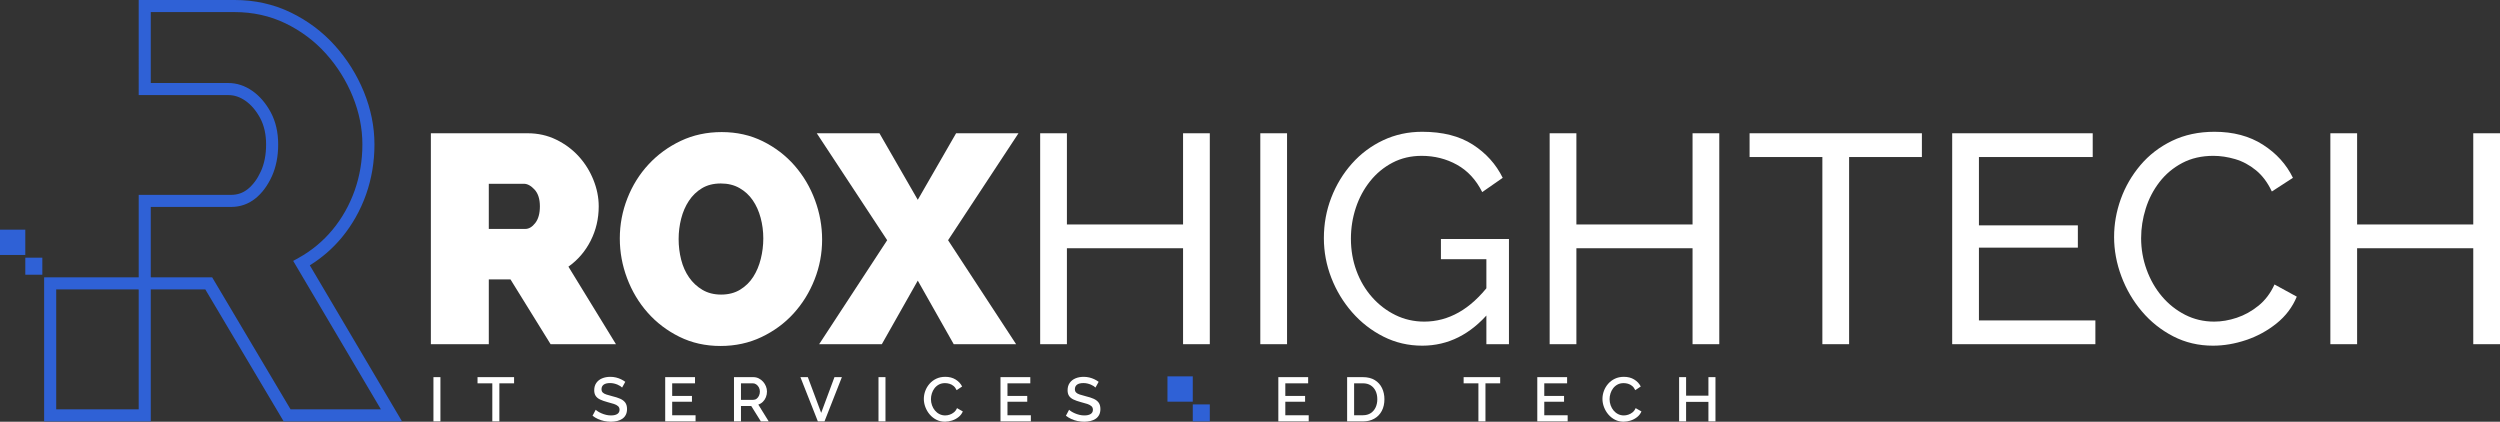 <?xml version="1.0" encoding="UTF-8"?>
<svg id="Layer_1" data-name="Layer 1" xmlns="http://www.w3.org/2000/svg" viewBox="0 0 1035.155 174.622">
  <rect x="0" y="0" width="1035.155" height="174.622" fill="#333333" stroke="none"/>
  <defs>
    <style>
      .cls-1 {
        fill: #fff;
      }

      .cls-1, .cls-2 {
        stroke-width: 0px;
      }

      .cls-2 {
        fill: #2f61d6;
      }
    </style>
  </defs>
  <rect class="cls-2" y="95.092" width="10.478" height="10.478"/>
  <rect class="cls-2" x="10.478" y="106.697" width="7.05" height="7.05"/>
  <rect class="cls-2" x="483.404" y="155.838" width="10.478" height="10.478"/>
  <rect class="cls-2" x="493.882" y="167.443" width="7.05" height="7.05"/>
  <path class="cls-2" d="m166.478,174.493h-49.012l-32.468-54.673h-27.571v-39.138h38.307c2.62,0,4.879-.793,6.907-2.423,2.137-1.725,3.948-4.191,5.379-7.329,1.433-3.158,2.161-6.906,2.161-11.138,0-4.163-.824-7.824-2.449-10.88-1.637-3.052-3.671-5.454-6.041-7.131-2.299-1.622-4.639-2.411-7.151-2.411h-37.113V0h39.733c8.288,0,16.083,1.73,23.168,5.142,7.032,3.394,13.195,8.006,18.319,13.707,5.099,5.675,9.15,12.145,12.042,19.23,2.895,7.123,4.361,14.428,4.361,21.714,0,7.244-1.174,14.23-3.489,20.766-2.322,6.539-5.678,12.495-9.974,17.704-3.795,4.592-8.261,8.482-13.303,11.595l38.193,64.636Zm-46.166-5h37.404l-36.321-61.467,2.248-1.245c5.408-2.997,10.147-6.934,14.088-11.702,3.923-4.756,6.992-10.205,9.118-16.192,2.125-5.995,3.202-12.42,3.202-19.094,0-6.638-1.343-13.309-3.992-19.828-2.672-6.548-6.417-12.529-11.129-17.774-4.688-5.215-10.33-9.436-16.772-12.545-6.401-3.082-13.466-4.646-20.997-4.646h-34.733v29.371h32.113c3.53,0,6.906,1.119,10.036,3.327,3.012,2.131,5.556,5.11,7.567,8.859,2.018,3.794,3.039,8.244,3.039,13.235,0,4.949-.878,9.393-2.61,13.208-1.758,3.855-4.043,6.933-6.793,9.152-2.915,2.343-6.292,3.529-10.044,3.529h-33.307v29.138h25.417l32.468,54.673Z"/>
  <path class="cls-2" d="m62.427,174.493H18.275v-59.673h44.152v59.673Zm-39.152-5h34.152v-49.673H23.275v49.673Z"/>
  <g>
    <path class="cls-1" d="m178.405,142.517V55.18h40.101c4.263,0,8.199.882,11.809,2.645,3.607,1.764,6.704,4.06,9.287,6.888s4.613,6.07,6.089,9.718c1.476,3.65,2.214,7.318,2.214,11.009,0,5.086-1.107,9.822-3.321,14.208-2.214,4.388-5.289,7.976-9.226,10.763l19.681,32.105h-27.062l-16.606-26.816h-8.98v26.816h-23.986Zm23.986-47.727h15.13c1.476,0,2.848-.819,4.121-2.46,1.27-1.639,1.906-3.936,1.906-6.888,0-3.033-.738-5.351-2.214-6.95s-2.952-2.398-4.428-2.398h-14.515v18.697Z"/>
    <path class="cls-1" d="m298.338,143.255c-6.233,0-11.913-1.271-17.037-3.813-5.126-2.541-9.514-5.884-13.162-10.026-3.65-4.14-6.479-8.875-8.488-14.208-2.01-5.329-3.013-10.824-3.013-16.483,0-5.74,1.046-11.274,3.137-16.606,2.091-5.33,5.022-10.025,8.795-14.084,3.771-4.06,8.221-7.298,13.346-9.717,5.124-2.418,10.763-3.629,16.914-3.629,6.231,0,11.911,1.272,17.037,3.813,5.124,2.542,9.512,5.904,13.162,10.086,3.648,4.183,6.458,8.939,8.426,14.269,1.968,5.331,2.952,10.784,2.952,16.36,0,5.74-1.046,11.255-3.137,16.544-2.091,5.289-4.982,9.964-8.672,14.023-3.69,4.06-8.119,7.319-13.285,9.78-5.166,2.46-10.824,3.69-16.975,3.69Zm-17.344-44.283c0,2.952.348,5.803,1.046,8.549.696,2.749,1.784,5.187,3.26,7.319,1.476,2.133,3.322,3.855,5.535,5.166,2.214,1.312,4.798,1.968,7.749,1.968,3.033,0,5.659-.677,7.873-2.03,2.214-1.353,4.017-3.116,5.412-5.289,1.393-2.172,2.439-4.653,3.137-7.442.696-2.787,1.046-5.616,1.046-8.487,0-2.953-.369-5.801-1.107-8.549-.738-2.747-1.826-5.166-3.26-7.258-1.435-2.091-3.26-3.771-5.474-5.043-2.214-1.271-4.798-1.907-7.75-1.907-3.035,0-5.639.657-7.811,1.968-2.174,1.312-3.979,3.056-5.412,5.228-1.435,2.174-2.502,4.634-3.198,7.38-.698,2.749-1.046,5.557-1.046,8.427Z"/>
    <path class="cls-1" d="m364.147,55.18l15.868,27.554,15.868-27.554h25.832l-29.153,44.283,28.169,43.053h-25.832l-14.884-26.324-14.884,26.324h-25.955l28.169-43.053-29.153-44.283h25.955Z"/>
    <path class="cls-1" d="m500.932,55.18v87.336h-11.071v-39.731h-48.096v39.731h-11.071V55.18h11.071v37.764h48.096v-37.764h11.071Z"/>
    <path class="cls-1" d="m521.844,142.517V55.18h11.071v87.336h-11.071Z"/>
    <path class="cls-1" d="m588.883,143.132c-5.741,0-11.092-1.249-16.053-3.752-4.962-2.501-9.287-5.863-12.977-10.087-3.69-4.222-6.562-8.979-8.611-14.268-2.051-5.289-3.076-10.763-3.076-16.422,0-5.905,1.025-11.502,3.076-16.791,2.048-5.289,4.899-9.983,8.549-14.084,3.647-4.099,7.953-7.318,12.915-9.656,4.961-2.337,10.352-3.506,16.176-3.506,8.445,0,15.416,1.764,20.911,5.289,5.493,3.527,9.636,8.118,12.424,13.777l-8.487,5.905c-2.543-5.084-6.027-8.857-10.456-11.317-4.428-2.46-9.308-3.69-14.638-3.69-4.428,0-8.447.944-12.055,2.83-3.609,1.887-6.704,4.449-9.287,7.688-2.583,3.241-4.551,6.909-5.904,11.009-1.353,4.102-2.03,8.364-2.03,12.793,0,4.674.757,9.083,2.276,13.223,1.516,4.142,3.669,7.792,6.458,10.948,2.787,3.158,6.028,5.639,9.717,7.442,3.69,1.805,7.667,2.706,11.932,2.706,5.001,0,9.758-1.27,14.269-3.813,4.509-2.541,8.774-6.437,12.792-11.686v11.44c-7.872,9.348-17.181,14.023-27.923,14.023Zm26.57-35.796h-18.82v-8.364h28.169v43.545h-9.349v-35.18Z"/>
    <path class="cls-1" d="m711.89,55.18v87.336h-11.07v-39.731h-48.097v39.731h-11.071V55.18h11.071v37.764h48.097v-37.764h11.07Z"/>
    <path class="cls-1" d="m795.782,65.021h-30.137v77.495h-11.07v-77.495h-30.137v-9.841h71.345v9.841Z"/>
    <path class="cls-1" d="m867.618,132.676v9.84h-59.29V55.18h58.183v9.841h-47.112v28.292h40.962v9.226h-40.962v30.137h48.219Z"/>
    <path class="cls-1" d="m875.368,98.111c0-5.33.923-10.558,2.768-15.684,1.845-5.124,4.551-9.798,8.118-14.023,3.567-4.222,7.934-7.584,13.101-10.086,5.166-2.501,11.028-3.752,17.59-3.752,7.79,0,14.472,1.784,20.05,5.351,5.576,3.567,9.718,8.139,12.424,13.715l-8.734,5.659c-1.722-3.69-3.917-6.621-6.581-8.795-2.666-2.172-5.535-3.71-8.611-4.613-3.075-.901-6.089-1.353-9.041-1.353-4.84,0-9.124.985-12.855,2.952-3.732,1.968-6.869,4.594-9.41,7.873-2.543,3.281-4.45,6.95-5.72,11.009-1.273,4.06-1.907,8.139-1.907,12.239,0,4.51.757,8.857,2.276,13.038,1.516,4.183,3.629,7.873,6.335,11.071,2.707,3.198,5.905,5.741,9.595,7.627,3.69,1.887,7.707,2.829,12.055,2.829,3.033,0,6.15-.532,9.349-1.599,3.198-1.065,6.191-2.725,8.979-4.982,2.788-2.255,5.001-5.186,6.643-8.795l9.225,5.043c-1.805,4.348-4.593,8.038-8.364,11.071-3.773,3.035-7.976,5.331-12.608,6.888-4.634,1.559-9.206,2.337-13.715,2.337-5.987,0-11.482-1.292-16.483-3.875-5.003-2.584-9.329-6.028-12.977-10.333-3.65-4.306-6.479-9.143-8.487-14.515-2.011-5.37-3.014-10.804-3.014-16.299Z"/>
    <path class="cls-1" d="m1035.155,55.18v87.336h-11.07v-39.731h-48.097v39.731h-11.071V55.18h11.071v37.764h48.097v-37.764h11.07Z"/>
  </g>
  <g>
    <path class="cls-1" d="m179.471,174.493v-18.335h2.892v18.335h-2.892Z"/>
    <path class="cls-1" d="m212.861,158.715h-6.095v15.778h-2.918v-15.778h-6.121v-2.557h15.133v2.557Z"/>
    <path class="cls-1" d="m257.588,160.471c-.172-.189-.422-.392-.749-.607-.327-.215-.714-.417-1.162-.606s-.93-.344-1.446-.465c-.517-.12-1.05-.181-1.601-.181-1.206,0-2.101.223-2.686.669-.585.446-.878,1.064-.878,1.854,0,.584.164,1.043.491,1.377.327.335.826.614,1.498.837s1.515.463,2.531.721c1.24.292,2.315.64,3.228,1.043s1.61.939,2.092,1.608c.482.669.723,1.553.723,2.651,0,.927-.172,1.725-.517,2.394-.344.67-.826,1.215-1.446,1.635-.62.421-1.334.729-2.144.927-.81.197-1.679.296-2.608.296-.913,0-1.82-.095-2.724-.284-.904-.188-1.765-.469-2.583-.839-.818-.37-1.571-.822-2.26-1.355l1.317-2.479c.224.224.546.47.969.736.421.267.912.521,1.472.762s1.171.443,1.833.606c.663.164,1.338.245,2.027.245,1.153,0,2.036-.2,2.647-.603.611-.402.917-.98.917-1.733,0-.618-.198-1.111-.594-1.48s-.973-.683-1.73-.94c-.758-.257-1.662-.515-2.712-.772-1.205-.326-2.212-.682-3.021-1.068-.81-.386-1.417-.884-1.821-1.494-.405-.609-.607-1.386-.607-2.33,0-1.202.292-2.219.878-3.052s1.382-1.46,2.389-1.88c1.007-.421,2.139-.631,3.396-.631.827,0,1.61.09,2.35.271s1.433.427,2.079.736c.646.31,1.235.663,1.769,1.059l-1.317,2.376Z"/>
    <path class="cls-1" d="m288.009,171.937v2.557h-12.576v-18.335h12.344v2.557h-9.452v5.216h8.187v2.402h-8.187v5.604h9.684Z"/>
    <path class="cls-1" d="m303.917,174.493v-18.335h7.979c.827,0,1.584.172,2.273.517.688.345,1.287.8,1.794,1.368s.904,1.205,1.188,1.911.426,1.43.426,2.169c0,.81-.146,1.584-.439,2.324-.293.74-.71,1.378-1.252,1.911-.542.534-1.175.921-1.898,1.162l4.313,6.973h-3.254l-3.977-6.379h-4.261v6.379h-2.892Zm2.892-8.936h5.062c.533,0,1.007-.154,1.42-.465.414-.31.74-.727.981-1.252.241-.525.362-1.098.362-1.718,0-.637-.138-1.209-.414-1.717s-.632-.917-1.072-1.227c-.439-.311-.917-.465-1.433-.465h-4.907v6.843Z"/>
    <path class="cls-1" d="m334.493,156.158l5.526,14.797,5.5-14.797h3.073l-7.205,18.335h-2.737l-7.231-18.335h3.073Z"/>
    <path class="cls-1" d="m363.751,174.493v-18.335h2.892v18.335h-2.892Z"/>
    <path class="cls-1" d="m382.525,165.171c0-1.119.198-2.217.594-3.293.396-1.075.977-2.057,1.743-2.944.766-.886,1.7-1.592,2.802-2.117,1.102-.524,2.35-.787,3.745-.787,1.652,0,3.082.374,4.287,1.123s2.1,1.709,2.686,2.879l-2.272,1.524c-.345-.74-.779-1.326-1.304-1.757-.525-.43-1.093-.731-1.704-.903-.611-.172-1.21-.259-1.795-.259-.964,0-1.808.194-2.531.581-.723.388-1.33.9-1.821,1.537s-.861,1.352-1.11,2.144-.375,1.584-.375,2.375c0,.879.146,1.727.439,2.544.293.818.702,1.541,1.227,2.17.525.628,1.149,1.123,1.872,1.484s1.515.542,2.376.542c.585,0,1.196-.103,1.833-.31.637-.207,1.227-.529,1.769-.969.542-.438.968-1.02,1.278-1.743l2.402,1.369c-.379.913-.968,1.688-1.769,2.324-.8.637-1.696,1.119-2.686,1.446-.99.327-1.967.49-2.931.49-1.291,0-2.471-.271-3.538-.813-1.067-.542-1.988-1.266-2.763-2.169-.774-.904-1.377-1.92-1.808-3.047-.43-1.128-.646-2.269-.646-3.422Z"/>
    <path class="cls-1" d="m426.839,171.937v2.557h-12.576v-18.335h12.344v2.557h-9.452v5.216h8.187v2.402h-8.187v5.604h9.684Z"/>
    <path class="cls-1" d="m453.593,160.471c-.172-.189-.422-.392-.749-.607-.327-.215-.714-.417-1.162-.606s-.93-.344-1.446-.465c-.517-.12-1.05-.181-1.601-.181-1.206,0-2.101.223-2.686.669-.585.446-.878,1.064-.878,1.854,0,.584.164,1.043.491,1.377.327.335.826.614,1.498.837s1.515.463,2.531.721c1.24.292,2.315.64,3.228,1.043s1.61.939,2.092,1.608.723,1.553.723,2.651c0,.927-.172,1.725-.517,2.394-.344.67-.826,1.215-1.446,1.635-.62.421-1.334.729-2.144.927-.81.197-1.679.296-2.608.296-.913,0-1.82-.095-2.724-.284-.904-.188-1.765-.469-2.583-.839-.818-.37-1.571-.822-2.26-1.355l1.317-2.479c.224.224.546.47.969.736.421.267.912.521,1.472.762s1.171.443,1.833.606c.663.164,1.338.245,2.027.245,1.153,0,2.036-.2,2.647-.603.611-.402.917-.98.917-1.733,0-.618-.198-1.111-.594-1.48s-.973-.683-1.73-.94c-.758-.257-1.662-.515-2.712-.772-1.205-.326-2.212-.682-3.021-1.068-.81-.386-1.417-.884-1.821-1.494-.405-.609-.607-1.386-.607-2.33,0-1.202.292-2.219.878-3.052s1.382-1.46,2.389-1.88c1.007-.421,2.139-.631,3.396-.631.827,0,1.61.09,2.35.271s1.433.427,2.079.736c.646.31,1.235.663,1.769,1.059l-1.317,2.376Z"/>
    <path class="cls-1" d="m541.886,171.937v2.557h-12.577v-18.335h12.345v2.557h-9.452v5.216h8.187v2.402h-8.187v5.604h9.685Z"/>
    <path class="cls-1" d="m557.793,174.493v-18.335h6.507c1.98,0,3.633.409,4.959,1.227,1.325.817,2.319,1.92,2.982,3.306.662,1.386.994,2.922.994,4.609,0,1.859-.366,3.478-1.098,4.854-.731,1.378-1.769,2.445-3.111,3.202-1.343.758-2.919,1.137-4.727,1.137h-6.507Zm12.498-9.193c0-1.291-.236-2.432-.71-3.422-.474-.989-1.153-1.765-2.04-2.324s-1.967-.839-3.241-.839h-3.615v13.222h3.615c1.292,0,2.38-.293,3.268-.878.886-.585,1.562-1.377,2.026-2.376.465-.998.697-2.126.697-3.383Z"/>
    <path class="cls-1" d="m621.165,158.715h-6.095v15.778h-2.918v-15.778h-6.12v-2.557h15.133v2.557Z"/>
    <path class="cls-1" d="m649.108,171.937v2.557h-12.576v-18.335h12.344v2.557h-9.452v5.216h8.187v2.402h-8.187v5.604h9.685Z"/>
    <path class="cls-1" d="m663.518,165.171c0-1.119.197-2.217.594-3.293.396-1.075.977-2.057,1.743-2.944.766-.886,1.699-1.592,2.802-2.117,1.102-.524,2.35-.787,3.744-.787,1.653,0,3.082.374,4.287,1.123s2.101,1.709,2.686,2.879l-2.272,1.524c-.345-.74-.779-1.326-1.304-1.757-.525-.43-1.094-.731-1.705-.903s-1.209-.259-1.795-.259c-.964,0-1.808.194-2.53.581-.723.388-1.33.9-1.82,1.537-.491.637-.861,1.352-1.11,2.144-.25.792-.375,1.584-.375,2.375,0,.879.146,1.727.439,2.544.292.818.701,1.541,1.227,2.17.524.628,1.149,1.123,1.872,1.484s1.515.542,2.376.542c.585,0,1.196-.103,1.833-.31s1.227-.529,1.77-.969c.542-.438.968-1.02,1.278-1.743l2.401,1.369c-.379.913-.969,1.688-1.769,2.324-.801.637-1.696,1.119-2.687,1.446s-1.967.49-2.931.49c-1.291,0-2.471-.271-3.538-.813-1.067-.542-1.988-1.266-2.763-2.169-.775-.904-1.378-1.92-1.808-3.047-.431-1.128-.646-2.269-.646-3.422Z"/>
    <path class="cls-1" d="m710.31,156.158v18.335h-2.918v-8.083h-9.245v8.083h-2.892v-18.335h2.892v7.67h9.245v-7.67h2.918Z"/>
  </g>
</svg>